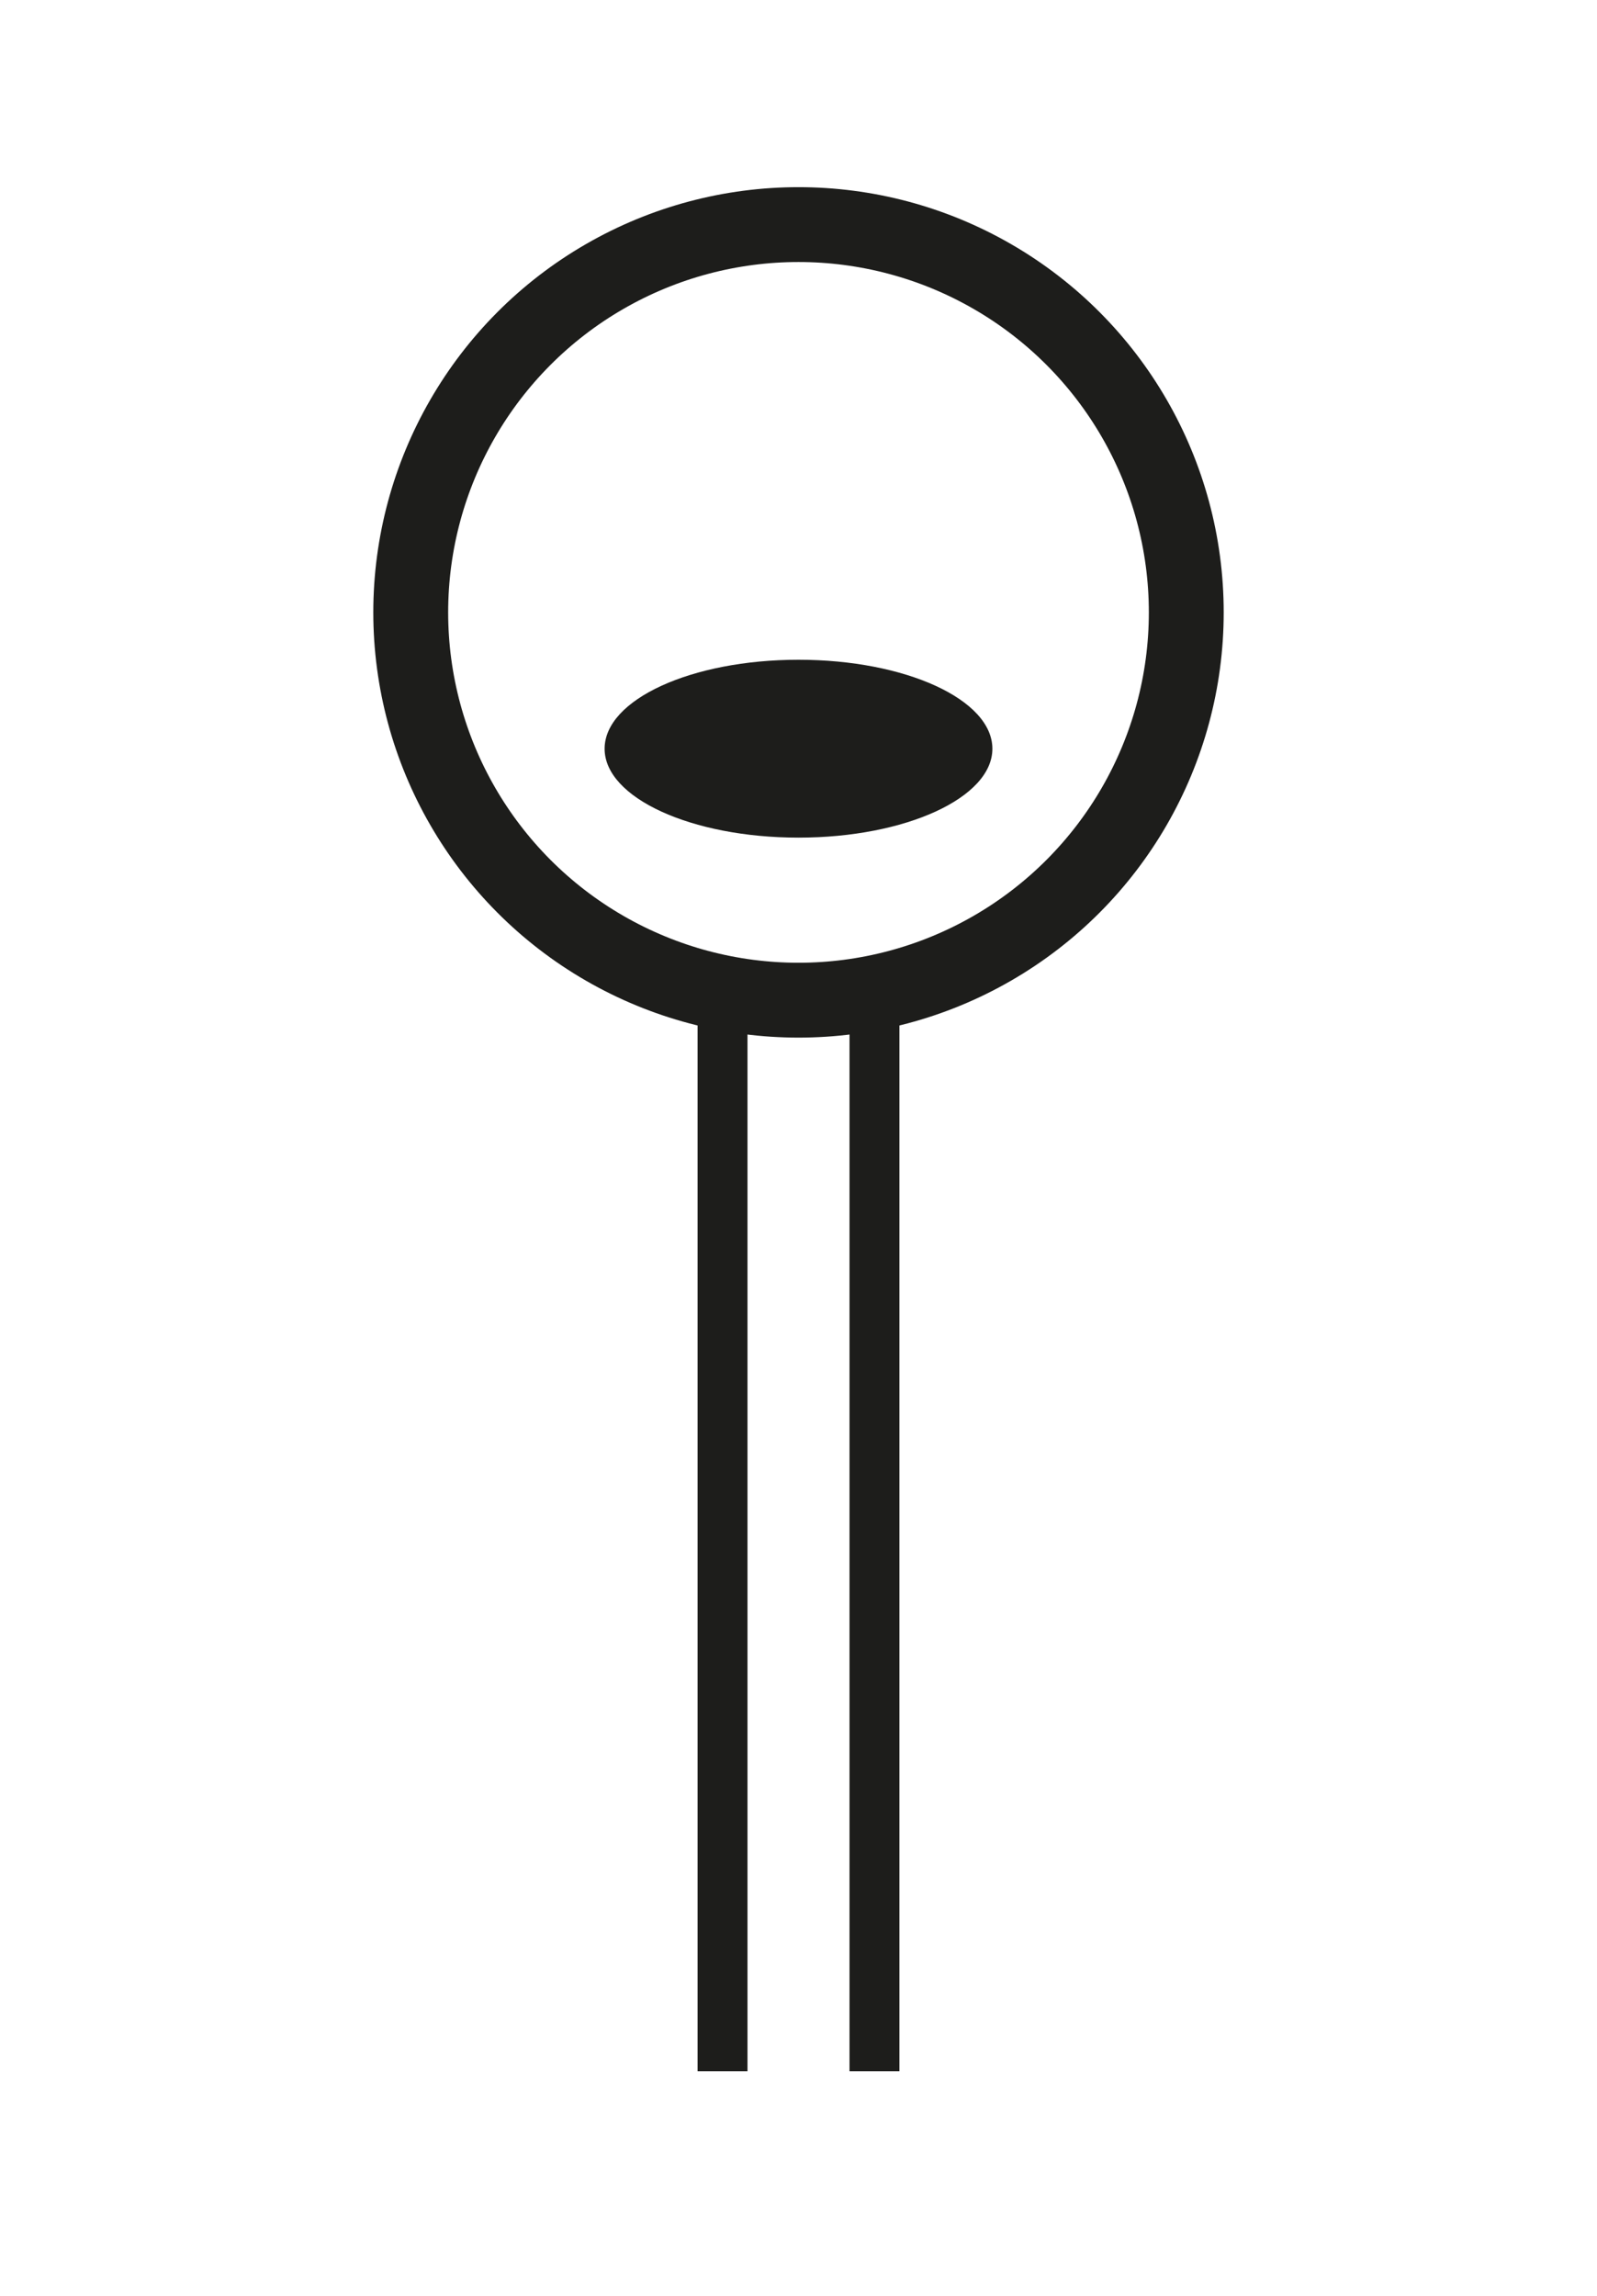 <?xml version="1.0" encoding="utf-8"?>
<!-- Generator: Adobe Illustrator 16.0.0, SVG Export Plug-In . SVG Version: 6.00 Build 0)  -->
<!DOCTYPE svg PUBLIC "-//W3C//DTD SVG 1.1//EN" "http://www.w3.org/Graphics/SVG/1.1/DTD/svg11.dtd">
<svg version="1.1" id="Calque_1" xmlns="http://www.w3.org/2000/svg" xmlns:xlink="http://www.w3.org/1999/xlink" x="0px" y="0px"
	 width="32px" height="46px" viewBox="0 0 32 46" enable-background="new 0 0 32 46" xml:space="preserve">
<g>
	<circle fill="none" stroke="#1D1D1B" stroke-width="1.5" stroke-miterlimit="10" cx="16" cy="12.27" r="7.77"/>
	<path fill="#1D1D1B" d="M19.885,15.002c0,0.982-1.74,1.781-3.885,1.781c-2.145,0-3.885-0.798-3.885-1.781
		c0-0.986,1.74-1.783,3.885-1.783C18.145,13.219,19.885,14.016,19.885,15.002z"/>
	<g>
		<line fill="none" stroke="#1D1D1B" stroke-miterlimit="10" x1="17.522" y1="41.5" x2="17.522" y2="20.039"/>
		<path fill="none" stroke="#1D1D1B" stroke-miterlimit="10" d="M17.223,41.5"/>
		<line fill="none" stroke="#1D1D1B" stroke-miterlimit="10" x1="14.478" y1="41.5" x2="14.478" y2="20.039"/>
	</g>
</g>
</svg>
